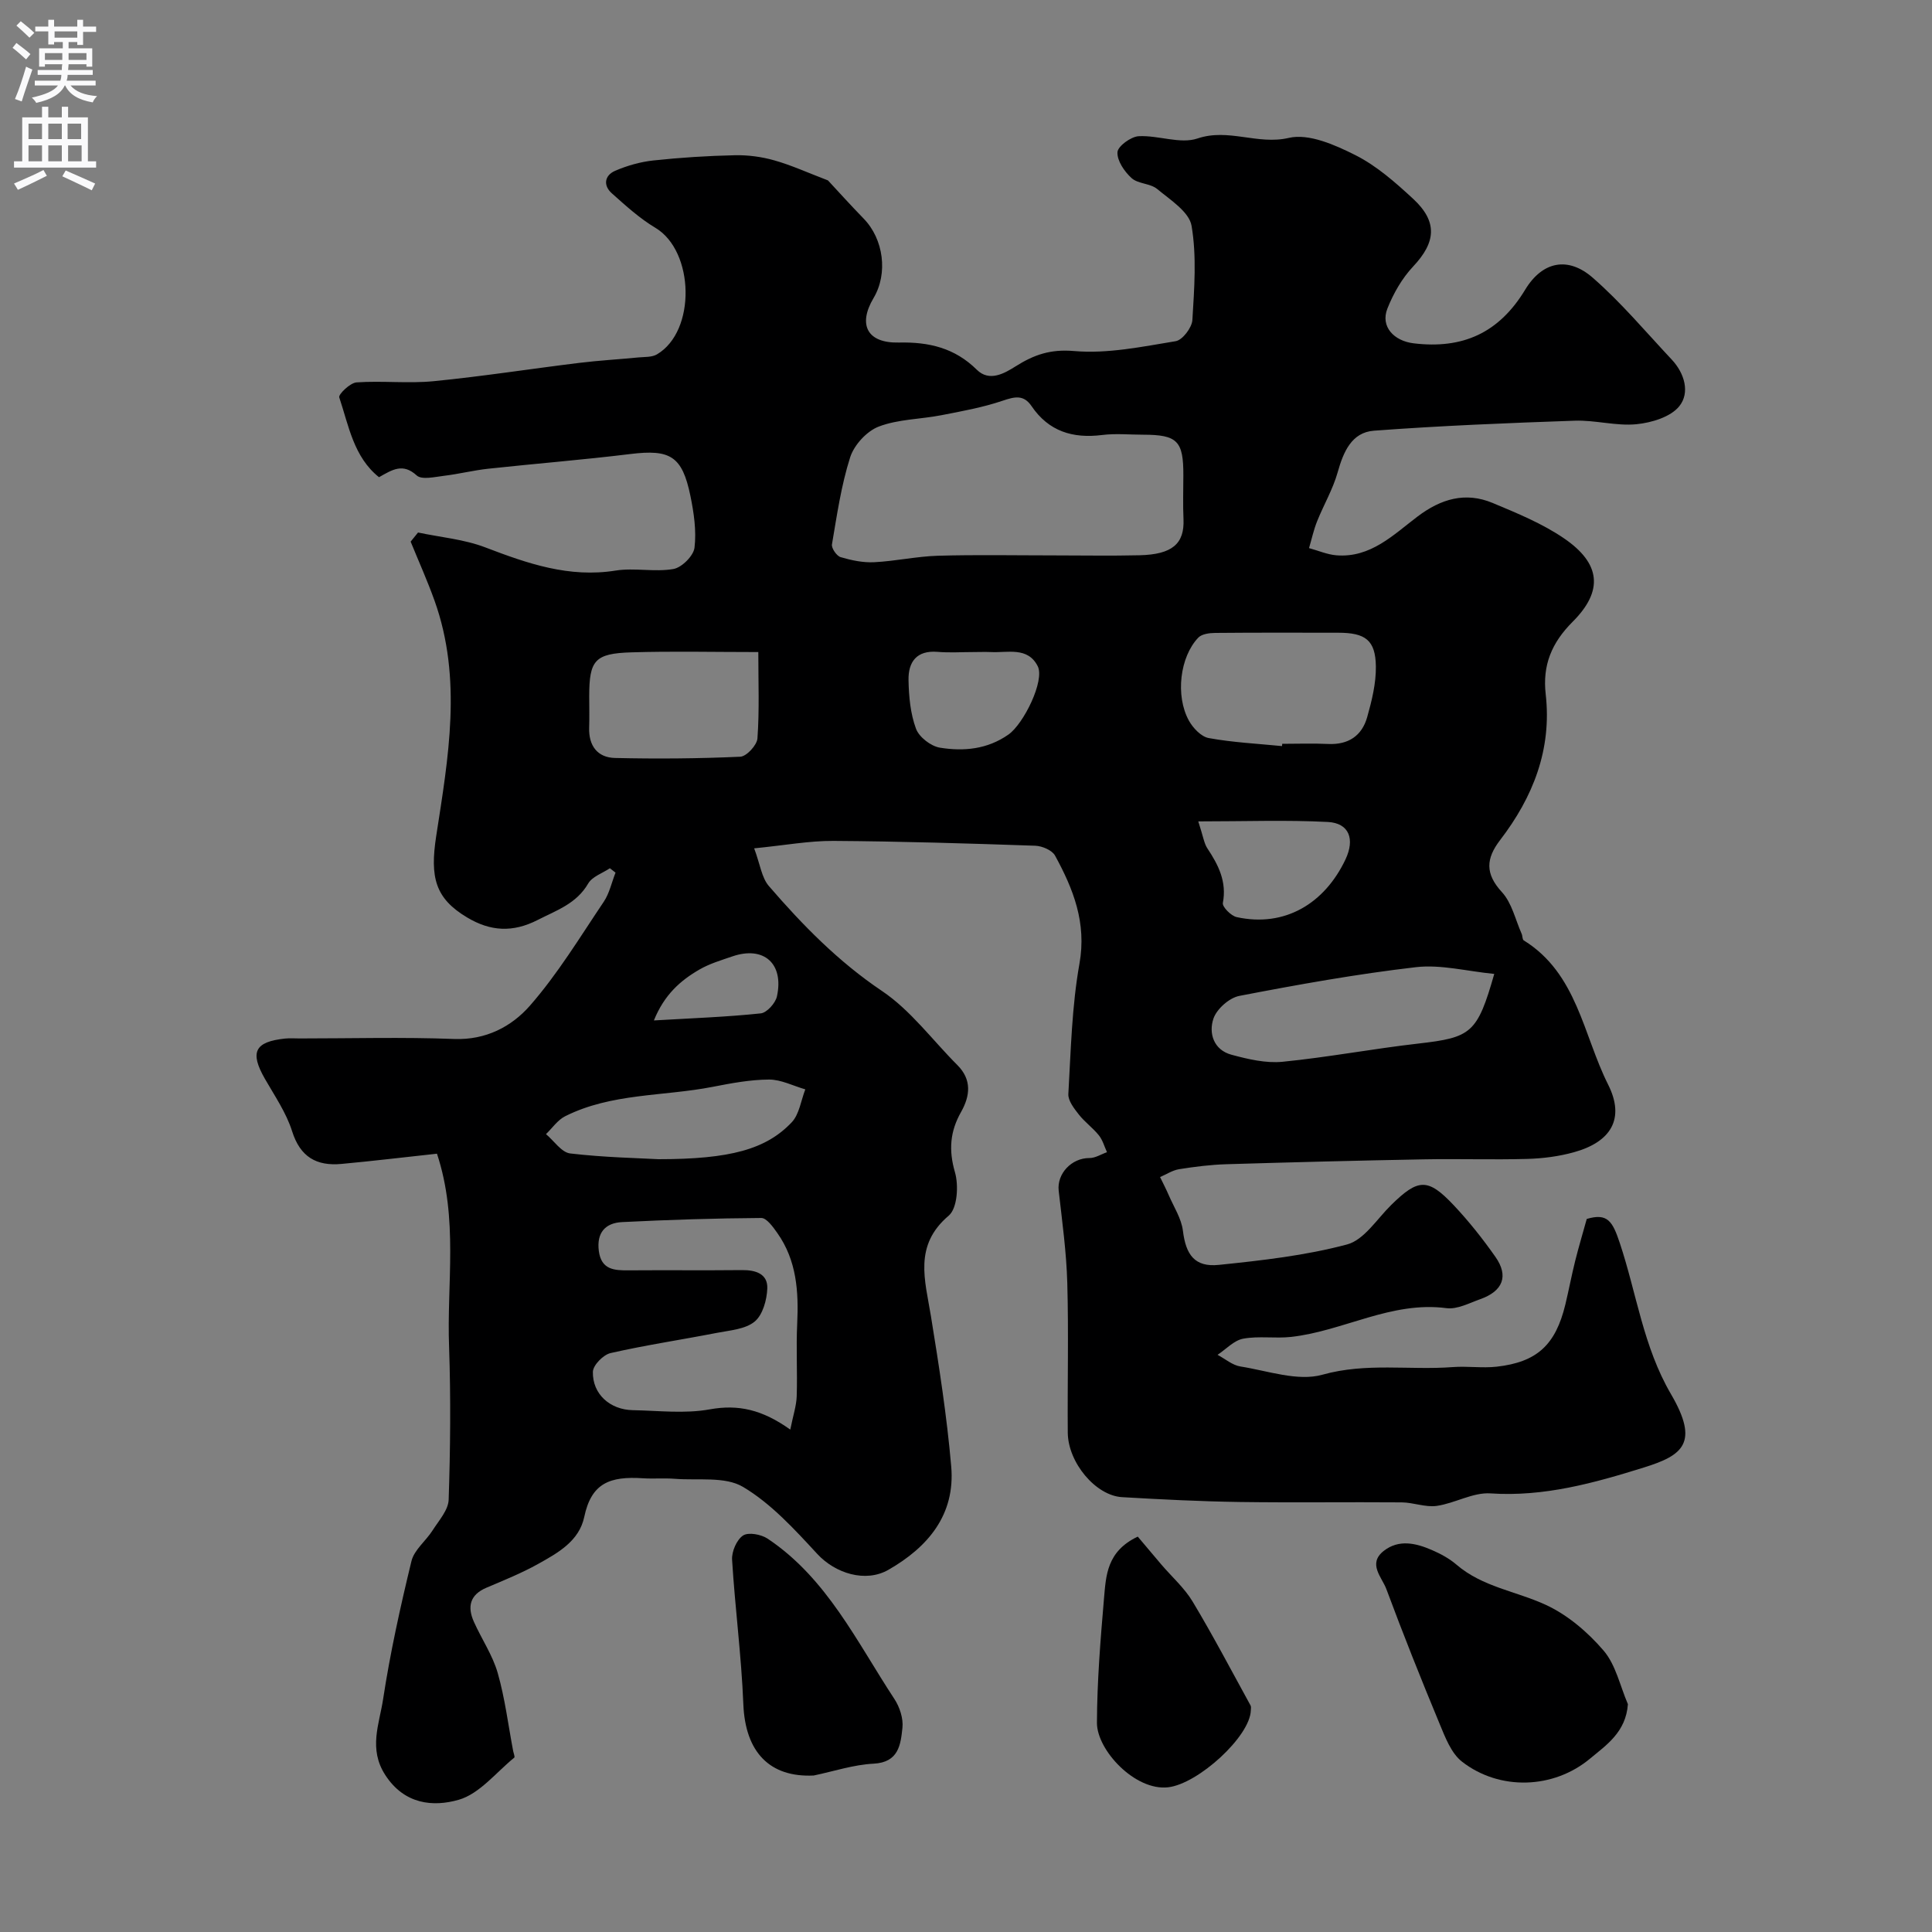 <svg enable-background="new 0 0 400 400" viewBox="0 0 400 400" xmlns="http://www.w3.org/2000/svg"><rect x="0" y="0" width="400" height="400" fill="#808080" stroke="none"/><g fill="#000001"><path d="m90.47 238.86c-6.77.73-13.27 1.52-19.79 2.12-5.14.47-8.52-1.42-10.21-6.79-1.21-3.83-3.61-7.31-5.64-10.86-3.14-5.49-2.11-7.65 4.21-8.31.99-.1 2-.02 3-.02 10.67 0 21.34-.3 31.99.11 6.58.25 11.9-2.58 15.68-6.89 5.77-6.59 10.37-14.21 15.29-21.52 1.18-1.76 1.64-4.01 2.44-6.03-.39-.3-.78-.61-1.17-.91-1.53 1.03-3.65 1.72-4.49 3.16-2.43 4.18-6.5 5.53-10.44 7.54-5.2 2.66-9.8 2.37-14.61-.5-6.65-3.96-7.73-8.32-6.42-16.85 2.5-16.21 5.45-32.56-.34-48.74-1.48-4.14-3.29-8.16-4.95-12.23.51-.63 1.02-1.26 1.53-1.89 4.66.99 9.55 1.4 13.95 3.09 8.74 3.34 17.33 6.33 26.96 4.79 3.9-.62 8.06.35 11.95-.32 1.74-.3 4.18-2.73 4.38-4.42.42-3.5-.13-7.22-.85-10.73-1.7-8.25-4.19-9.67-12.43-8.66-9.77 1.2-19.6 1.98-29.39 3.04-3.08.33-6.11 1.1-9.19 1.47-1.91.23-4.61.88-5.65-.07-2.88-2.63-5.05-1.2-7.81.36-5.25-4.18-6.27-10.66-8.23-16.53-.21-.62 2.25-3.01 3.58-3.1 5.31-.37 10.7.27 15.98-.25 10.07-.99 20.08-2.56 30.13-3.79 4.08-.5 8.19-.73 12.28-1.13 1.28-.12 2.77-.02 3.8-.63 8.14-4.78 7.78-21.36-.31-26.2-3.27-1.95-6.16-4.59-9.02-7.14-1.84-1.63-1.52-3.71.66-4.66 2.5-1.08 5.24-1.86 7.95-2.15 5.59-.6 11.23-.96 16.86-1.08 2.73-.06 5.56.32 8.19 1.07 3.5.99 6.84 2.52 11.08 4.14 1.9 2.04 4.59 5.03 7.39 7.91 4.14 4.24 5.07 11.36 2.06 16.43-3.3 5.54-1.33 9.38 5.22 9.23 6.24-.14 11.58 1.11 16.16 5.64 2.58 2.55 5.7.75 8-.7 3.82-2.41 7.22-3.61 12.16-3.18 6.9.6 14.05-.9 21-2.04 1.41-.23 3.36-2.8 3.46-4.38.39-6.5.91-13.17-.17-19.51-.49-2.89-4.41-5.37-7.12-7.62-1.42-1.18-3.96-1.04-5.3-2.26-1.48-1.34-3.02-3.59-2.92-5.36.06-1.23 2.78-3.22 4.39-3.31 4.07-.22 8.6 1.68 12.18.47 6.44-2.18 12.42 1.39 18.9-.12 4.14-.97 9.58 1.45 13.81 3.58 4.38 2.21 8.26 5.64 11.92 9.02 5.15 4.76 4.73 9.02.01 14.03-2.29 2.44-4.09 5.58-5.33 8.72-1.47 3.74 1.38 6.69 5.43 7.18 10.16 1.23 17.67-2.13 23.1-11.1 3.59-5.93 8.91-6.91 13.98-2.49 5.9 5.14 10.98 11.22 16.36 16.95 2.69 2.86 3.8 6.88 1.58 9.65-1.79 2.24-5.75 3.43-8.88 3.74-4.19.41-8.53-.88-12.78-.73-13.86.48-27.73 1.04-41.56 2.07-4.62.34-6.33 4.37-7.52 8.61-.98 3.5-2.89 6.73-4.25 10.13-.72 1.79-1.13 3.71-1.68 5.57 1.89.51 3.75 1.33 5.66 1.49 7.09.57 11.81-4.25 16.81-8.03 4.84-3.66 9.9-5.16 15.54-2.81 5.07 2.12 10.27 4.25 14.77 7.32 7.61 5.19 8.23 10.86 1.8 17.28-4.37 4.37-6.26 9.01-5.58 14.99 1.3 11.44-2.62 21.32-9.44 30.21-2.94 3.84-3.13 6.96.38 10.78 2.06 2.24 2.78 5.7 4.08 8.62.2.44.13 1.18.44 1.37 11.06 6.85 12.3 19.58 17.46 29.84 3.57 7.1.56 11.9-7.05 14.01-3.12.87-6.44 1.3-9.68 1.39-7.16.2-14.33-.05-21.5.09-13.6.25-27.2.6-40.8 1.01-3.27.1-6.55.51-9.79 1.03-1.37.22-2.63 1.07-3.94 1.63.61 1.26 1.26 2.5 1.81 3.78 1.05 2.43 2.61 4.81 2.92 7.34.61 4.97 2.44 7.58 7.45 7.06 8.91-.92 17.92-1.93 26.54-4.23 3.52-.94 6.18-5.27 9.13-8.17 5.58-5.48 7.58-5.64 12.93.03 3.14 3.33 6.02 6.96 8.65 10.71 2.79 3.97 1.56 7.09-3.14 8.76-2.28.81-4.77 2.15-6.99 1.86-11.43-1.5-21.31 4.73-32.14 5.95-3.29.37-6.72-.23-9.95.37-1.91.35-3.55 2.18-5.31 3.34 1.58.84 3.08 2.16 4.76 2.42 5.65.89 11.85 3.13 16.95 1.7 9.1-2.55 18.04-.9 27.01-1.58 3-.23 6.07.25 9.05-.08 8.38-.94 12.22-4.52 14.24-12.88.72-3 1.29-6.04 2.04-9.04.71-2.84 1.55-5.64 2.39-8.67 4.33-1.29 5.35.52 6.84 4.98 3.48 10.42 4.85 21.46 10.6 31.29 5.91 10.11 2.45 12.68-5.58 15.18-10.33 3.22-20.69 6.12-31.81 5.37-3.62-.24-7.35 2.05-11.11 2.59-2.33.33-4.83-.71-7.25-.73-11.2-.09-22.4.08-33.6-.08-8.1-.12-16.2-.53-24.29-1-5.47-.31-11.2-7.16-11.25-13.37-.08-10.33.19-20.67-.1-31-.18-6.37-1.06-12.73-1.78-19.07-.4-3.53 2.67-6.79 6.37-6.77 1.21.01 2.42-.79 3.63-1.21-.54-1.17-.89-2.51-1.68-3.49-1.24-1.55-2.93-2.75-4.15-4.31-.98-1.25-2.25-2.87-2.17-4.25.52-9.02.72-18.13 2.3-26.98 1.51-8.46-1.27-15.45-5.05-22.37-.61-1.12-2.67-2-4.1-2.05-13.93-.48-27.87-.91-41.8-1-5.01-.03-10.02.91-16.4 1.54 1.25 3.33 1.55 6.08 3.05 7.81 6.98 8.09 14.37 15.64 23.41 21.72 5.95 4 10.44 10.17 15.61 15.34 3.04 3.04 2.64 6.39.77 9.71-2.28 4.02-2.6 7.88-1.27 12.47.8 2.74.5 7.48-1.28 8.99-7.33 6.21-4.9 13.38-3.69 20.82 1.68 10.33 3.3 20.7 4.2 31.12.86 9.97-4.78 16.68-13 21.39-4.78 2.74-11.03.71-14.71-3.26-4.7-5.08-9.55-10.43-15.39-13.9-3.73-2.22-9.34-1.3-14.12-1.68-2.19-.17-4.4.03-6.59-.11-6.87-.45-10.69.98-12.17 8.01-1.06 5.02-5.48 7.46-9.57 9.74-3.41 1.9-7.06 3.37-10.66 4.9-3.47 1.47-4.01 3.96-2.61 7.08 1.59 3.55 3.86 6.88 4.92 10.56 1.51 5.28 2.18 10.8 3.21 16.21.09.46.4 1.2.22 1.34-3.77 3.07-7.19 7.49-11.51 8.73-5.29 1.51-11.23.97-15.18-5.11-3.54-5.44-1.24-10.59-.47-15.68 1.47-9.63 3.58-19.17 5.88-28.64.57-2.33 2.99-4.17 4.38-6.36 1.29-2.03 3.25-4.19 3.32-6.35.35-10.51.45-21.06.09-31.57-.51-13.16 1.97-26.51-2.51-40.06zm154.53-140.42c.03-7.15-1.23-8.43-8.31-8.44-2.83 0-5.7-.29-8.49.06-6.09.77-11.08-.75-14.63-5.98-1.65-2.43-3.51-1.95-6-1.11-4.1 1.39-8.43 2.17-12.7 3-4.32.84-8.92.81-12.94 2.35-2.48.95-5.09 3.8-5.91 6.35-1.86 5.82-2.74 11.98-3.77 18.03-.14.8.97 2.4 1.79 2.65 2.24.66 4.65 1.17 6.96 1.05 4.41-.22 8.79-1.21 13.2-1.34 8.02-.23 16.04-.07 24.07-.07 5.89 0 11.78.11 17.66-.03 6.79-.16 9.32-2.4 9.1-7.47-.14-3-.03-6.03-.03-9.05zm-81.38 197.54c.59-2.94 1.26-4.91 1.33-6.9.16-4.99-.14-10 .1-14.98.32-6.68-.1-13.14-4.11-18.81-.88-1.25-2.21-3.12-3.32-3.12-9.6.06-19.21.37-28.81.85-3.48.17-5.32 2.19-4.83 5.98.51 3.89 3.18 4.04 6.19 4.01 7.83-.06 15.66.03 23.48-.05 2.83-.03 5.33.79 5.21 3.81-.09 2.38-.95 5.48-2.62 6.85-1.93 1.59-5.1 1.81-7.79 2.33-7.34 1.43-14.75 2.53-22.04 4.19-1.5.34-3.62 2.5-3.66 3.87-.11 4.61 3.54 7.86 8.26 7.95 5.33.1 10.79.77 15.95-.17 5.93-1.07 10.87.07 16.66 4.19zm101.81-141.51c.01-.16.03-.31.04-.47 3.16 0 6.33-.12 9.49.03 4.18.2 7-1.67 8.1-5.55.96-3.41 1.85-7.01 1.8-10.51-.08-5.44-2.16-6.97-7.8-6.97-8.49-.01-16.98-.04-25.47.04-1.18.01-2.75.21-3.48.96-3.83 3.97-4.8 12.06-1.96 17.2.85 1.54 2.55 3.33 4.11 3.61 5 .91 10.11 1.16 15.17 1.66zm43.94 47.17c-5.65-.55-11.04-1.99-16.19-1.4-12.27 1.42-24.46 3.61-36.59 5.95-2.08.4-4.68 2.7-5.36 4.7-1.03 3.03.05 6.49 3.73 7.48 3.42.92 7.12 1.8 10.57 1.46 9.4-.93 18.72-2.7 28.11-3.77 10.98-1.26 12.21-2.11 15.73-14.42zm-152.37-66.64c-9.27 0-17.77-.2-26.26.06-7.62.23-8.74 1.64-8.75 9.09 0 2.16.06 4.32-.01 6.48-.13 3.76 1.72 6.22 5.35 6.3 8.65.2 17.31.13 25.94-.26 1.29-.06 3.45-2.39 3.55-3.79.42-5.77.18-11.59.18-17.88zm-20.66 105c14.85 0 22.27-2.05 27.57-7.63 1.58-1.67 1.92-4.52 2.82-6.83-2.51-.72-5.02-2.04-7.53-2.03-3.89.02-7.8.76-11.65 1.51-10.2 1.99-20.95 1.27-30.55 6.09-1.55.78-2.65 2.44-3.96 3.7 1.67 1.39 3.21 3.79 5.02 4 7.05.83 14.18.96 18.28 1.19zm111.75-69.94c1.04 3.19 1.2 4.56 1.88 5.58 2.29 3.45 4.05 6.89 3.21 11.31-.15.8 1.7 2.68 2.87 2.93 9.96 2.17 18.2-2.82 22.52-11.95 1.97-4.17.8-7.51-3.65-7.75-8.52-.44-17.08-.12-26.83-.12zm-46.5-35.06c-2.5 0-5.01.17-7.49-.04-4.35-.36-6.07 2.12-6 5.84.06 3.39.39 6.95 1.55 10.08.64 1.73 3.08 3.62 4.96 3.92 4.91.79 9.8.35 14.18-2.72 3.15-2.21 7.56-11.18 6.06-14.15-2.07-4.09-6.25-2.74-9.75-2.93-1.18-.05-2.35 0-3.51 0zm-66.21 76.27c8.03-.47 15.1-.72 22.12-1.46 1.27-.13 3.06-2.13 3.36-3.53 1.48-6.81-2.75-10.49-9.23-8.27-2.3.79-4.7 1.5-6.78 2.7-3.95 2.27-7.3 5.21-9.47 10.56z"/><path d="m337.04 352.83c-.42 5.82-4.52 8.5-7.81 11.25-7.59 6.35-18.77 6.69-26.53.66-2.25-1.75-3.49-5.06-4.66-7.88-3.83-9.22-7.53-18.5-11.01-27.86-.91-2.45-3.93-5.25-.53-7.91 3.15-2.46 6.7-1.59 10.01-.15 1.78.77 3.56 1.74 5.02 2.99 5.37 4.63 12.34 5.5 18.45 8.31 4.54 2.08 8.74 5.66 12.02 9.49 2.54 2.96 3.42 7.35 5.04 11.1z"/><path d="m168.47 367.6c-9.12.44-14.18-4.85-14.57-14.78-.4-9.98-1.72-19.92-2.33-29.9-.1-1.69.95-4.13 2.27-5.01 1.1-.73 3.76-.24 5.1.66 12.28 8.21 18.45 21.36 26.23 33.18 1.1 1.67 1.88 4.05 1.67 5.98-.37 3.46-.76 7.15-5.97 7.42-4.17.21-8.27 1.59-12.4 2.45z"/><path d="m235.56 318.14c1.4 1.66 3.14 3.73 4.89 5.79 2.18 2.55 4.79 4.85 6.49 7.69 4.22 7.03 8.03 14.3 11.98 21.49.14.26.06.66.05.99-.13 5.4-10.9 15.23-17.13 15.94-6.83.78-14.75-7.69-14.73-13.36.03-8.58.73-17.17 1.46-25.73.42-4.69.53-9.75 6.99-12.81z"/></g><path d="m2.6 9.9.8-1c.9.7 1.9 1.4 2.9 2.3l-.9 1.1c-1.1-1-2-1.8-2.8-2.4zm.5 10.6c.9-2.1 1.6-4.3 2.3-6.7.4.2.8.4 1.3.6-.7 2.1-1.5 4.3-2.2 6.6zm.3-15.2.9-.9c1 .8 2 1.6 2.8 2.4l-1 1c-.9-.9-1.8-1.7-2.7-2.5zm12.6-1.2h1.2v1.4h2.7v1.1h-2.7v2.7h-1.2v-.6h-1.8v1.3h4.9v3.8h-1.2v-.5h-3.7c0 .4-.1.9-.1 1.2h5.1v1h-5.2c0 .5-.1.9-.2 1.2h6v1h-5.2c1.1 1.3 2.9 2 5.5 2.2-.4.4-.7.8-.9 1.3-2.9-.5-4.8-1.6-5.7-3.5h-.1c-.8 1.7-2.7 2.9-5.9 3.6-.2-.4-.6-.8-.9-1.1 2.8-.6 4.6-1.4 5.4-2.5h-4.8v-1h5.3c.1-.3.2-.7.2-1.2h-4.9v-1h5c0-.4 0-.8.1-1.2h-3.6v.5h-1.2v-3.8h4.9v-1.3h-1.8v.5h-1.2v-2.7h-2.7v-1h2.7v-1.4h1.2v1.4h4.8zm-6.7 8.3h3.6c0-.4 0-.9 0-1.4h-3.6zm1.9-4.6h4.8v-1.3h-4.7v1.3zm6.7 3.2h-3.7v1.4h3.7v-2.4z" fill="#fafafb"/><path d="m8.7 22.1h1.3v2.2h2.8v-2.2h1.3v2.2h4.1v9.1h1.7v1.3h-17v-1.3h1.7v-9.1h4.1zm.3 13.1.7 1.2c-1.8.9-3.8 1.9-6 2.9-.2-.4-.5-.8-.8-1.3 2.3-1 4.4-1.9 6.1-2.8zm-3.1-6.4h2.8v-3.2h-2.8zm0 4.6h2.8v-3.3h-2.8zm4.1-4.6h2.8v-3.2h-2.8zm0 4.6h2.8v-3.3h-2.8zm3.6 1.9c2.1.9 4.1 1.8 6.1 2.7l-.7 1.4c-2.2-1.1-4.2-2-6.1-2.9zm3.2-9.7h-2.8v3.2h2.8zm-2.7 7.8h2.8v-3.3h-2.8z" fill="#fafafb"/></svg>